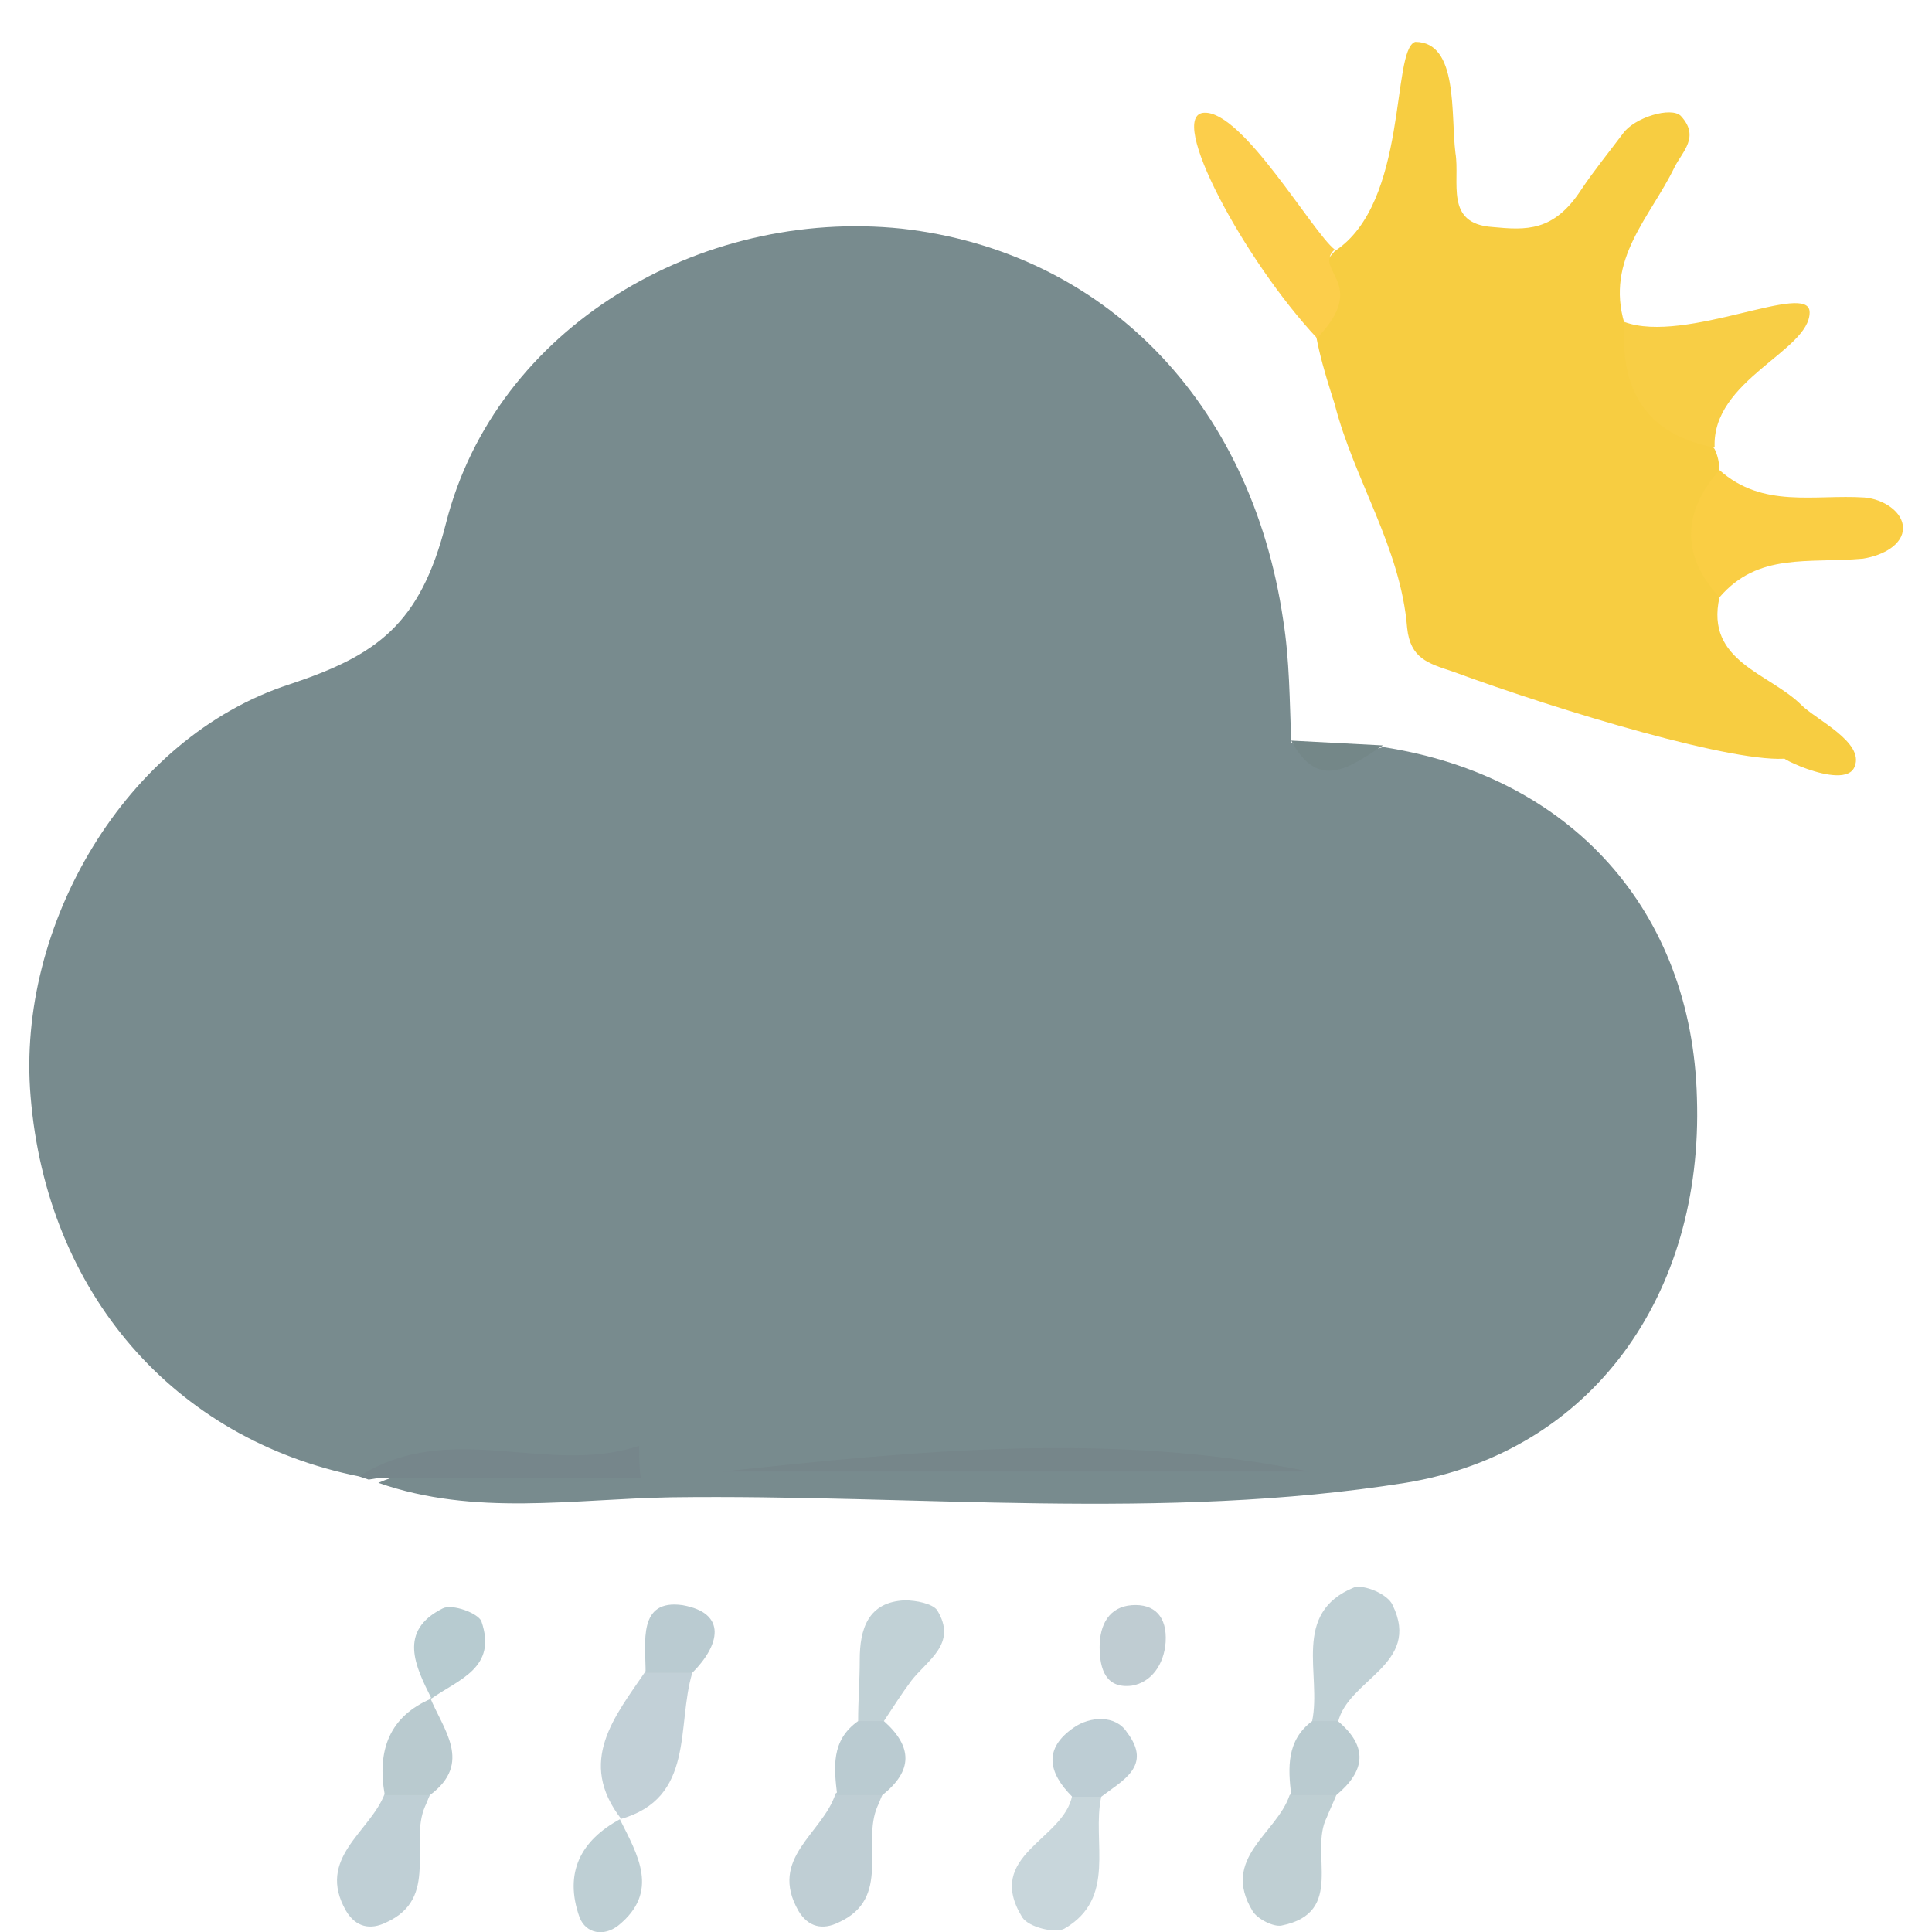 <?xml version="1.0" encoding="utf-8"?>
<!-- Generator: Adobe Illustrator 24.0.3, SVG Export Plug-In . SVG Version: 6.00 Build 0)  -->
<svg version="1.1" id="Шар_1" xmlns="http://www.w3.org/2000/svg" xmlns:xlink="http://www.w3.org/1999/xlink" x="0px" y="0px"
	 viewBox="0 0 120 120" style="enable-background:new 0 0 120 120;" xml:space="preserve">
<style type="text/css">
	.st0{fill:#788B8E;}
	.st1{fill:#F7CD41;}
	.st2{fill:#F8CE45;}
	.st3{fill:#FACE44;}
	.st4{fill:#C0D0D5;}
	.st5{fill:#C2D0D7;}
	.st6{fill:#BFCFD5;}
	.st7{fill:#BFCED4;}
	.st8{fill:#C8D6DB;}
	.st9{fill:#BFCFD3;}
	.st10{fill:#76868B;}
	.st11{fill:#C1D1D6;}
	.st12{fill:#BECFD4;}
	.st13{fill:#BFCCD2;}
	.st14{fill:#BDCDD4;}
	.st15{fill:#B7CBD0;}
	.st16{fill:#B9CACF;}
	.st17{fill:#BACBD1;}
	.st18{fill:#BACBD0;}
	.st19{fill:#FCCE4B;}
	.st20{fill:#748788;}
	.st21{fill:#76868A;}
</style>
<g>
	<path class="st0" d="M22.3,91.7C10.8,89.4,2.9,80.3,1.9,68.1C1,57.5,7.8,45.8,18,42.5c5.4-1.8,8.1-3.7,9.7-10
		c3.1-12.2,15.8-19.6,28.3-18.3c12.5,1.4,21.7,10.7,23.7,24.3c0.4,2.5,0.4,5,0.5,7.6c1.9,1.5,3.8,0.9,5.7,0.3
		c11.7,1.8,19.2,10.2,19.5,21.8c0.4,12.2-6.5,22-18.1,23.9c-15.1,2.4-30.4,0.7-45.6,0.9c-6.1,0.1-12.2,1.2-18.2-0.9
		c4.4-1.9,8.9-0.3,13.3-1.1C32,91.6,27.1,89.9,22.3,91.7z"/>
	<path class="st1" d="M106.8,37.1c-0.9,4,3.1,4.7,5.1,6.7c0.9,0.9,3.9,2.3,3.3,3.8c-0.6,1.7-5.9-1.1-4.1-0.5
		c-3.1,0.4-14.1-2.9-20.9-5.4c-1.5-0.5-2.6-0.8-2.8-2.7c-0.4-5-3.3-9.2-4.5-13.9c-0.7-2.2-1.4-4.4-1.4-6.8c0.1-1.1,0.7-1.9,1.4-2.7
		c4.6-3,3.5-12.5,5-13c2.7,0,2.2,4.5,2.5,6.9c0.3,1.8-0.7,4.4,2.3,4.6c2.1,0.2,3.8,0.3,5.5-2.3c0.8-1.2,1.7-2.3,2.6-3.5
		c0.7-1,3-1.7,3.6-1.1c1.2,1.3,0.1,2.2-0.4,3.2c-1.5,3.1-4.3,5.7-3.1,9.7c2.2,2.3,3.7,5.2,5.6,7.8c0.2,0.4,0.3,0.9,0.3,1.4
		C106.5,31.8,106.5,34.4,106.8,37.1z"/>
	<path class="st2" d="M106.5,27.8c-4.2-0.8-5.9-3.5-5.6-7.8c3.8,1.4,11.5-2.6,11.5-0.6C112.4,21.8,106.3,23.6,106.5,27.8z"/>
	<path class="st3" d="M106.8,37.1c-2.4-2.6-2.3-5.3,0-7.9c2.7,2.4,5.9,1.5,9,1.7c1.2,0.1,2.4,0.9,2.4,1.9c0,1-1.2,1.7-2.5,1.9
		C112.3,35,109.2,34.3,106.8,37.1z"/>
	<path class="st4" d="M81.5,106.9c0.6-2.9-1.3-6.7,2.6-8.3c0.6-0.2,2.1,0.4,2.4,1.1c1.8,3.7-2.8,4.6-3.4,7.3
		C82.5,107.3,82,107.3,81.5,106.9z"/>
	<path class="st5" d="M43,103.9c-1,3.3,0.2,7.8-4.5,9.1l0.1,0c-2.8-3.6-0.4-6.4,1.5-9.2C41.1,103,42.1,103.1,43,103.9z"/>
	<path class="st6" d="M26.7,111.5c-0.1,0.2-0.2,0.5-0.3,0.7c-1,2.3,0.9,5.7-2.4,7.2c-1,0.5-1.9,0.3-2.5-0.7
		c-1.9-3.3,1.5-4.9,2.4-7.3C24.8,110.6,25.8,110.7,26.7,111.5z"/>
	<path class="st7" d="M54.8,111.5c-0.1,0.2-0.2,0.5-0.3,0.7c-1,2.3,0.9,5.7-2.4,7.2c-1,0.5-1.9,0.3-2.5-0.7
		c-1.9-3.3,1.5-4.8,2.3-7.3C52.9,110.6,53.9,110.7,54.8,111.5z"/>
	<path class="st8" d="M68.4,111.6c-0.6,2.8,1,6.3-2.3,8.2c-0.6,0.3-2.2-0.1-2.6-0.7c-2.4-3.9,2.6-4.8,3.1-7.6
		C67.2,111.2,67.8,111.2,68.4,111.6z"/>
	<path class="st9" d="M83,111.5c-0.2,0.5-0.4,0.9-0.6,1.4c-1.1,2.2,1.2,5.9-2.8,6.7c-0.5,0.1-1.5-0.4-1.8-0.9
		c-2-3.3,1.5-4.8,2.3-7.2C81.1,110.6,82,110.7,83,111.5z"/>
	<path class="st10" d="M22.3,91.7c5.7-3.6,11.7,0,17.4-1.9c0,0.7,0,1.4,0.1,2c-5.4,0-10.8,0-16.3,0l-0.6,0.1L22.3,91.7z"/>
	<path class="st11" d="M53.3,106.9c0-1.3,0.1-2.5,0.1-3.8c0-1.9,0.5-3.6,2.8-3.7c0.7,0,1.7,0.2,2,0.6c1.3,2.1-0.6,3.1-1.6,4.4
		c-0.6,0.8-1.1,1.6-1.7,2.5C54.4,107.3,53.9,107.3,53.3,106.9z"/>
	<path class="st12" d="M38.5,113c1.1,2.2,2.5,4.5-0.1,6.6c-0.9,0.7-2,0.5-2.4-0.5C35,116.3,36.1,114.3,38.5,113
		C38.6,113.1,38.5,113,38.5,113z"/>
	<path class="st13" d="M72.4,102c-0.1,1.4-0.9,2.5-2.1,2.7c-1.6,0.2-2-1-2-2.4s0.6-2.5,2-2.6C71.7,99.6,72.5,100.4,72.4,102z"/>
	<path class="st14" d="M68.4,111.6c-0.6,0-1.2,0-1.8,0c-1.5-1.5-1.8-3,0.1-4.3c1-0.7,2.6-0.8,3.3,0.3
		C71.6,109.7,69.7,110.6,68.4,111.6z"/>
	<path class="st15" d="M26.8,105.5c-1-2-2.1-4.2,0.7-5.6c0.6-0.3,2.2,0.3,2.4,0.8C30.9,103.6,28.5,104.3,26.8,105.5L26.8,105.5z"/>
	<path class="st16" d="M26.7,111.5c-0.9,0-1.9,0-2.8,0c-0.5-2.8,0.3-4.9,2.9-6l-0.1-0.1C27.5,107.4,29.4,109.5,26.7,111.5z"/>
	<path class="st17" d="M43,103.9c-1,0-1.9,0-2.9,0c0-1.9-0.5-4.6,2.3-4.2C45.2,100.2,44.7,102.2,43,103.9z"/>
	<path class="st17" d="M53.3,106.9c0.5,0,1.1,0,1.6,0c1.8,1.6,1.8,3.1-0.1,4.6c-0.9,0-1.9,0-2.8,0C51.8,109.8,51.6,108.1,53.3,106.9
		z"/>
	<path class="st18" d="M83,111.5c-0.9,0-1.9,0-2.8,0c-0.2-1.7-0.3-3.4,1.3-4.6c0.5,0,1.1,0,1.6,0C85,108.5,84.8,110,83,111.5z"/>
	<path class="st19" d="M81.8,21c-4.5-4.8-9.4-13.9-7-14c2.4-0.1,6.7,7.4,8.1,8.5C81.5,16.8,85.1,17.6,81.8,21z"/>
	<path class="st20" d="M85.9,46.3c-2,1.3-4,2.9-5.7-0.3C82.1,46.1,84,46.2,85.9,46.3z"/>
	<path class="st21" d="M81.3,91.4c-12.1,0-24.3,0-36.4,0C57,90.1,69.1,88.9,81.3,91.4z"/>
</g>
</svg>
